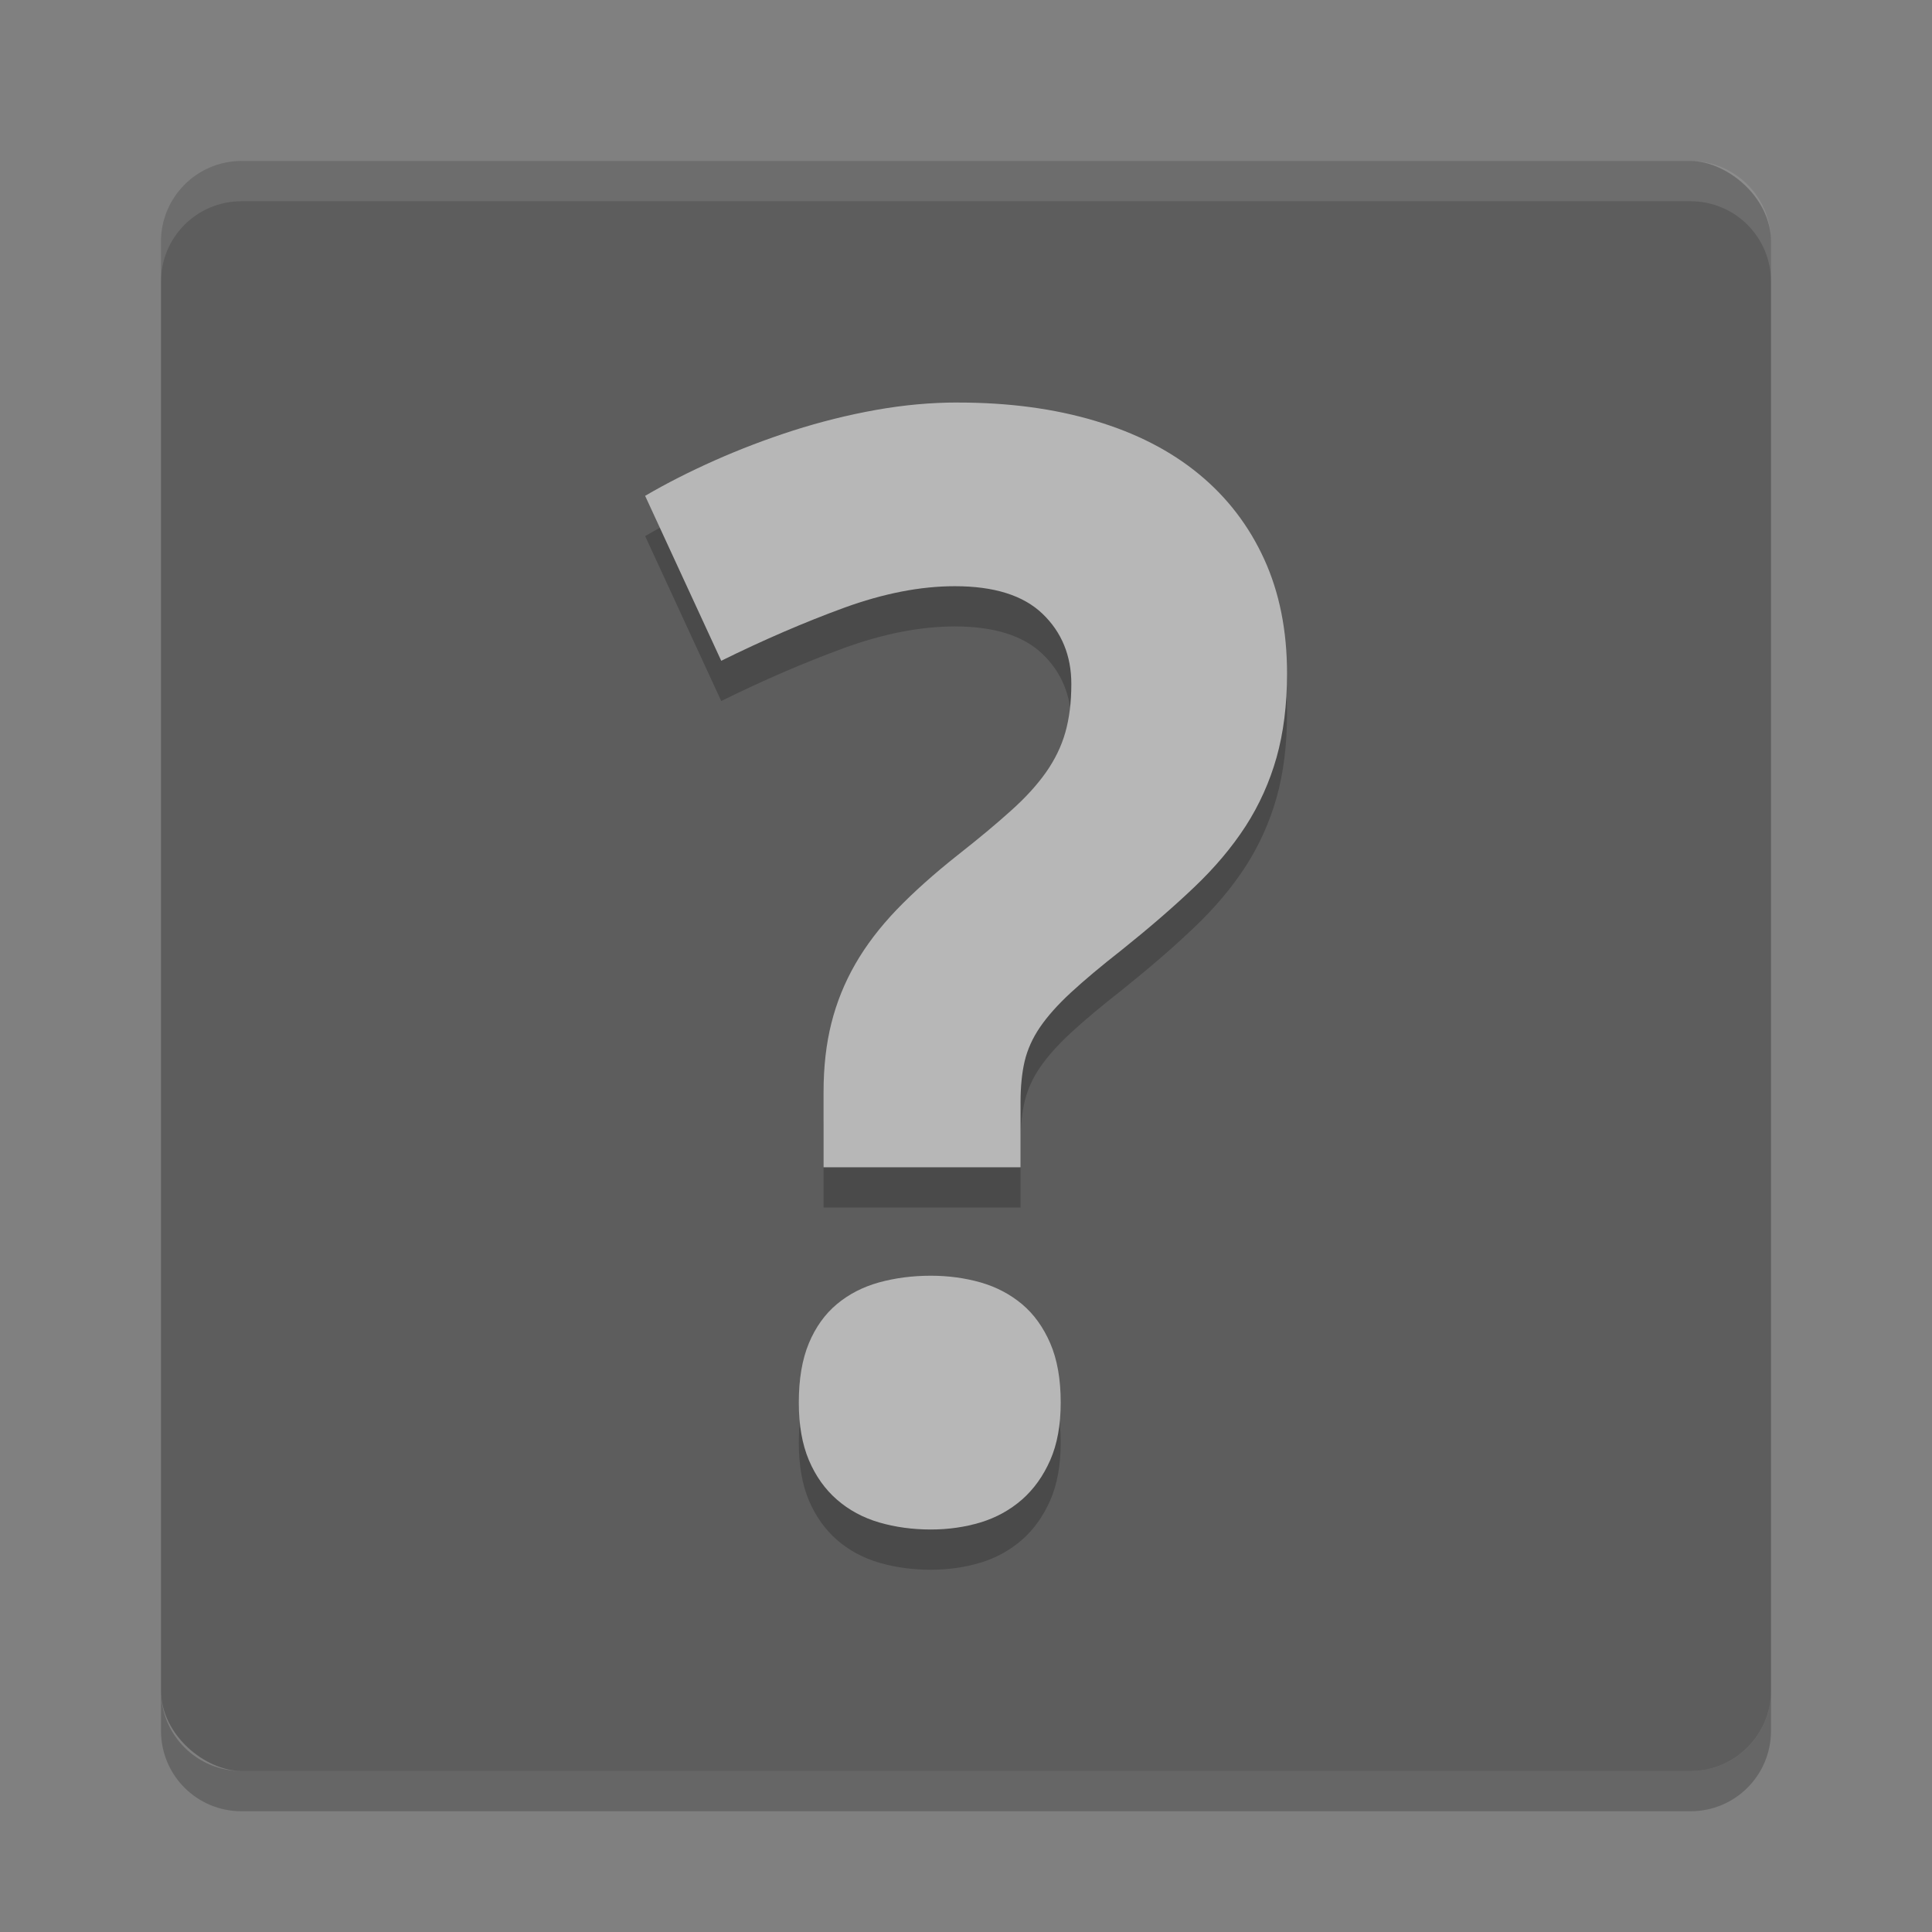 <?xml version="1.0" encoding="UTF-8" standalone="no"?>
<svg id="svg2817" xmlns:rdf="http://www.w3.org/1999/02/22-rdf-syntax-ns#" xmlns="http://www.w3.org/2000/svg" height="48" width="48" version="1.0" xmlns:cc="http://creativecommons.org/ns#" xmlns:xlink="http://www.w3.org/1999/xlink" xmlns:dc="http://purl.org/dc/elements/1.1/">
    <rect width="100%" height="100%" fill="#808080" stroke="none"/>
    <polygon id="polygon10" points="502 812.5 551.5 721.5 612.5 637 628.5 616 668 619.5 707 615 713 603 688.5 578 676.5 569.5 693.5 560.5 693.5 540 732.5 497.5 664 430.5 588 333 517.5 214 500 192 386 355 328 328 304 332.5 299.5 366 318.5 403.5 338 431 309.5 462 275.5 507 300 533 304 551 318.5 569.5 340.5 583 351.5 604.5 373.5 617 395 637.5 452.5 723 488.5 788.5" fill="#5a0e00" transform="matrix(.063 0 0 .063 -131 -8.03)" display="none"/>
    <rect id="rect4203-1" transform="matrix(0,-1,-1,0,0,0)" rx="2" ry="2" height="40" width="40" y="-44" x="-44" fill="#5d5d5d"/>
    <path id="rect4592" opacity=".1" d="m6 4c-1.108 0-2 0.892-2 2v1c0-1.108 0.892-2 2-2h36c1.108 0 2 0.892 2 2v-1c0-1.108-0.892-2-2-2h-36z" fill="#fff"/>
    <path id="path4597" opacity=".2" d="m6 45c-1.108 0-2-0.892-2-2v-1c0 1.108 0.892 2 2 2h36c1.108 0 2-0.892 2-2v1c0 1.108-0.892 2-2 2h-36z"/>
    <path id="path4363" opacity=".2" style="enable-background:new" d="m23.797 11c-0.669 0-1.348 0.062-2.041 0.186-0.691 0.124-1.375 0.295-2.049 0.51-0.673 0.217-1.322 0.464-1.947 0.742-0.624 0.277-1.202 0.571-1.732 0.881l1.891 4.098c1.051-0.519 2.068-0.957 3.049-1.316 0.983-0.358 1.902-0.537 2.754-0.537 0.977 0 1.703 0.228 2.18 0.686 0.475 0.456 0.715 1.039 0.715 1.744 0 0.456-0.051 0.858-0.15 1.205-0.098 0.346-0.259 0.675-0.48 0.99-0.223 0.316-0.514 0.635-0.873 0.955-0.358 0.323-0.795 0.688-1.315 1.096-0.593 0.47-1.1 0.923-1.522 1.361-0.42 0.439-0.764 0.891-1.029 1.353-0.266 0.464-0.463 0.951-0.592 1.465-0.13 0.513-0.195 1.086-0.195 1.717v1.865h4.894v-1.607c0-0.396 0.034-0.738 0.102-1.027 0.069-0.291 0.195-0.573 0.381-0.846 0.184-0.27 0.441-0.559 0.768-0.861 0.328-0.303 0.752-0.659 1.272-1.066 0.679-0.544 1.276-1.06 1.789-1.549 0.513-0.487 0.94-0.994 1.281-1.52 0.338-0.525 0.595-1.095 0.768-1.707 0.172-0.612 0.26-1.307 0.26-2.086 0-1.063-0.188-2.007-0.566-2.836-0.377-0.827-0.915-1.534-1.621-2.115-0.704-0.581-1.564-1.022-2.578-1.324-1.014-0.304-2.151-0.456-3.411-0.456zm-0.67 21.695c-0.457 0-0.886 0.056-1.287 0.166-0.402 0.112-0.751 0.292-1.047 0.539-0.297 0.248-0.53 0.572-0.697 0.973-0.167 0.402-0.25 0.891-0.25 1.473 0 0.557 0.083 1.034 0.25 1.43 0.167 0.394 0.4 0.723 0.697 0.982 0.296 0.258 0.645 0.448 1.047 0.566 0.401 0.117 0.83 0.176 1.287 0.176 0.433 0 0.846-0.059 1.234-0.176 0.389-0.118 0.732-0.308 1.029-0.566 0.296-0.26 0.53-0.588 0.703-0.982 0.174-0.396 0.26-0.873 0.26-1.43 0-0.581-0.086-1.07-0.26-1.473-0.174-0.401-0.407-0.725-0.703-0.973-0.297-0.248-0.64-0.427-1.029-0.539-0.389-0.11-0.801-0.166-1.234-0.166z"/>
    <path id="path4360" d="m23.797 10c-0.669 0-1.348 0.062-2.041 0.186-0.691 0.124-1.375 0.295-2.049 0.51-0.673 0.217-1.322 0.464-1.947 0.742-0.624 0.277-1.202 0.571-1.732 0.881l1.891 4.098c1.051-0.519 2.068-0.957 3.049-1.316 0.983-0.358 1.902-0.537 2.754-0.537 0.977 0 1.703 0.228 2.18 0.686 0.475 0.456 0.715 1.039 0.715 1.744 0 0.456-0.051 0.858-0.15 1.205-0.098 0.346-0.259 0.675-0.48 0.99-0.223 0.316-0.514 0.635-0.873 0.955-0.358 0.323-0.795 0.688-1.315 1.096-0.593 0.47-1.1 0.923-1.522 1.361-0.42 0.439-0.764 0.891-1.029 1.353-0.266 0.464-0.463 0.951-0.592 1.465-0.13 0.513-0.195 1.086-0.195 1.717v1.865h4.894v-1.607c0-0.396 0.034-0.738 0.102-1.027 0.069-0.291 0.195-0.573 0.381-0.846 0.184-0.27 0.441-0.559 0.768-0.861 0.328-0.303 0.752-0.659 1.272-1.066 0.679-0.544 1.276-1.06 1.789-1.549 0.513-0.487 0.94-0.994 1.281-1.52 0.338-0.525 0.595-1.095 0.768-1.707 0.172-0.612 0.26-1.307 0.26-2.086 0-1.063-0.188-2.007-0.566-2.836-0.377-0.827-0.915-1.534-1.621-2.115-0.704-0.581-1.564-1.022-2.578-1.324-1.014-0.304-2.151-0.456-3.411-0.456zm-0.67 21.695c-0.457 0-0.886 0.056-1.287 0.166-0.402 0.112-0.751 0.292-1.047 0.539-0.297 0.248-0.53 0.572-0.697 0.973-0.167 0.402-0.25 0.891-0.25 1.473 0 0.557 0.083 1.034 0.25 1.43 0.167 0.394 0.4 0.723 0.697 0.982 0.296 0.258 0.645 0.448 1.047 0.566 0.401 0.117 0.83 0.176 1.287 0.176 0.433 0 0.846-0.059 1.234-0.176 0.389-0.118 0.732-0.308 1.029-0.566 0.296-0.26 0.53-0.588 0.703-0.982 0.174-0.396 0.26-0.873 0.26-1.43 0-0.581-0.086-1.07-0.26-1.473-0.174-0.401-0.407-0.725-0.703-0.973-0.297-0.248-0.64-0.427-1.029-0.539-0.389-0.11-0.801-0.166-1.234-0.166z" style="enable-background:new" fill="#b7b7b7"/>
</svg>
